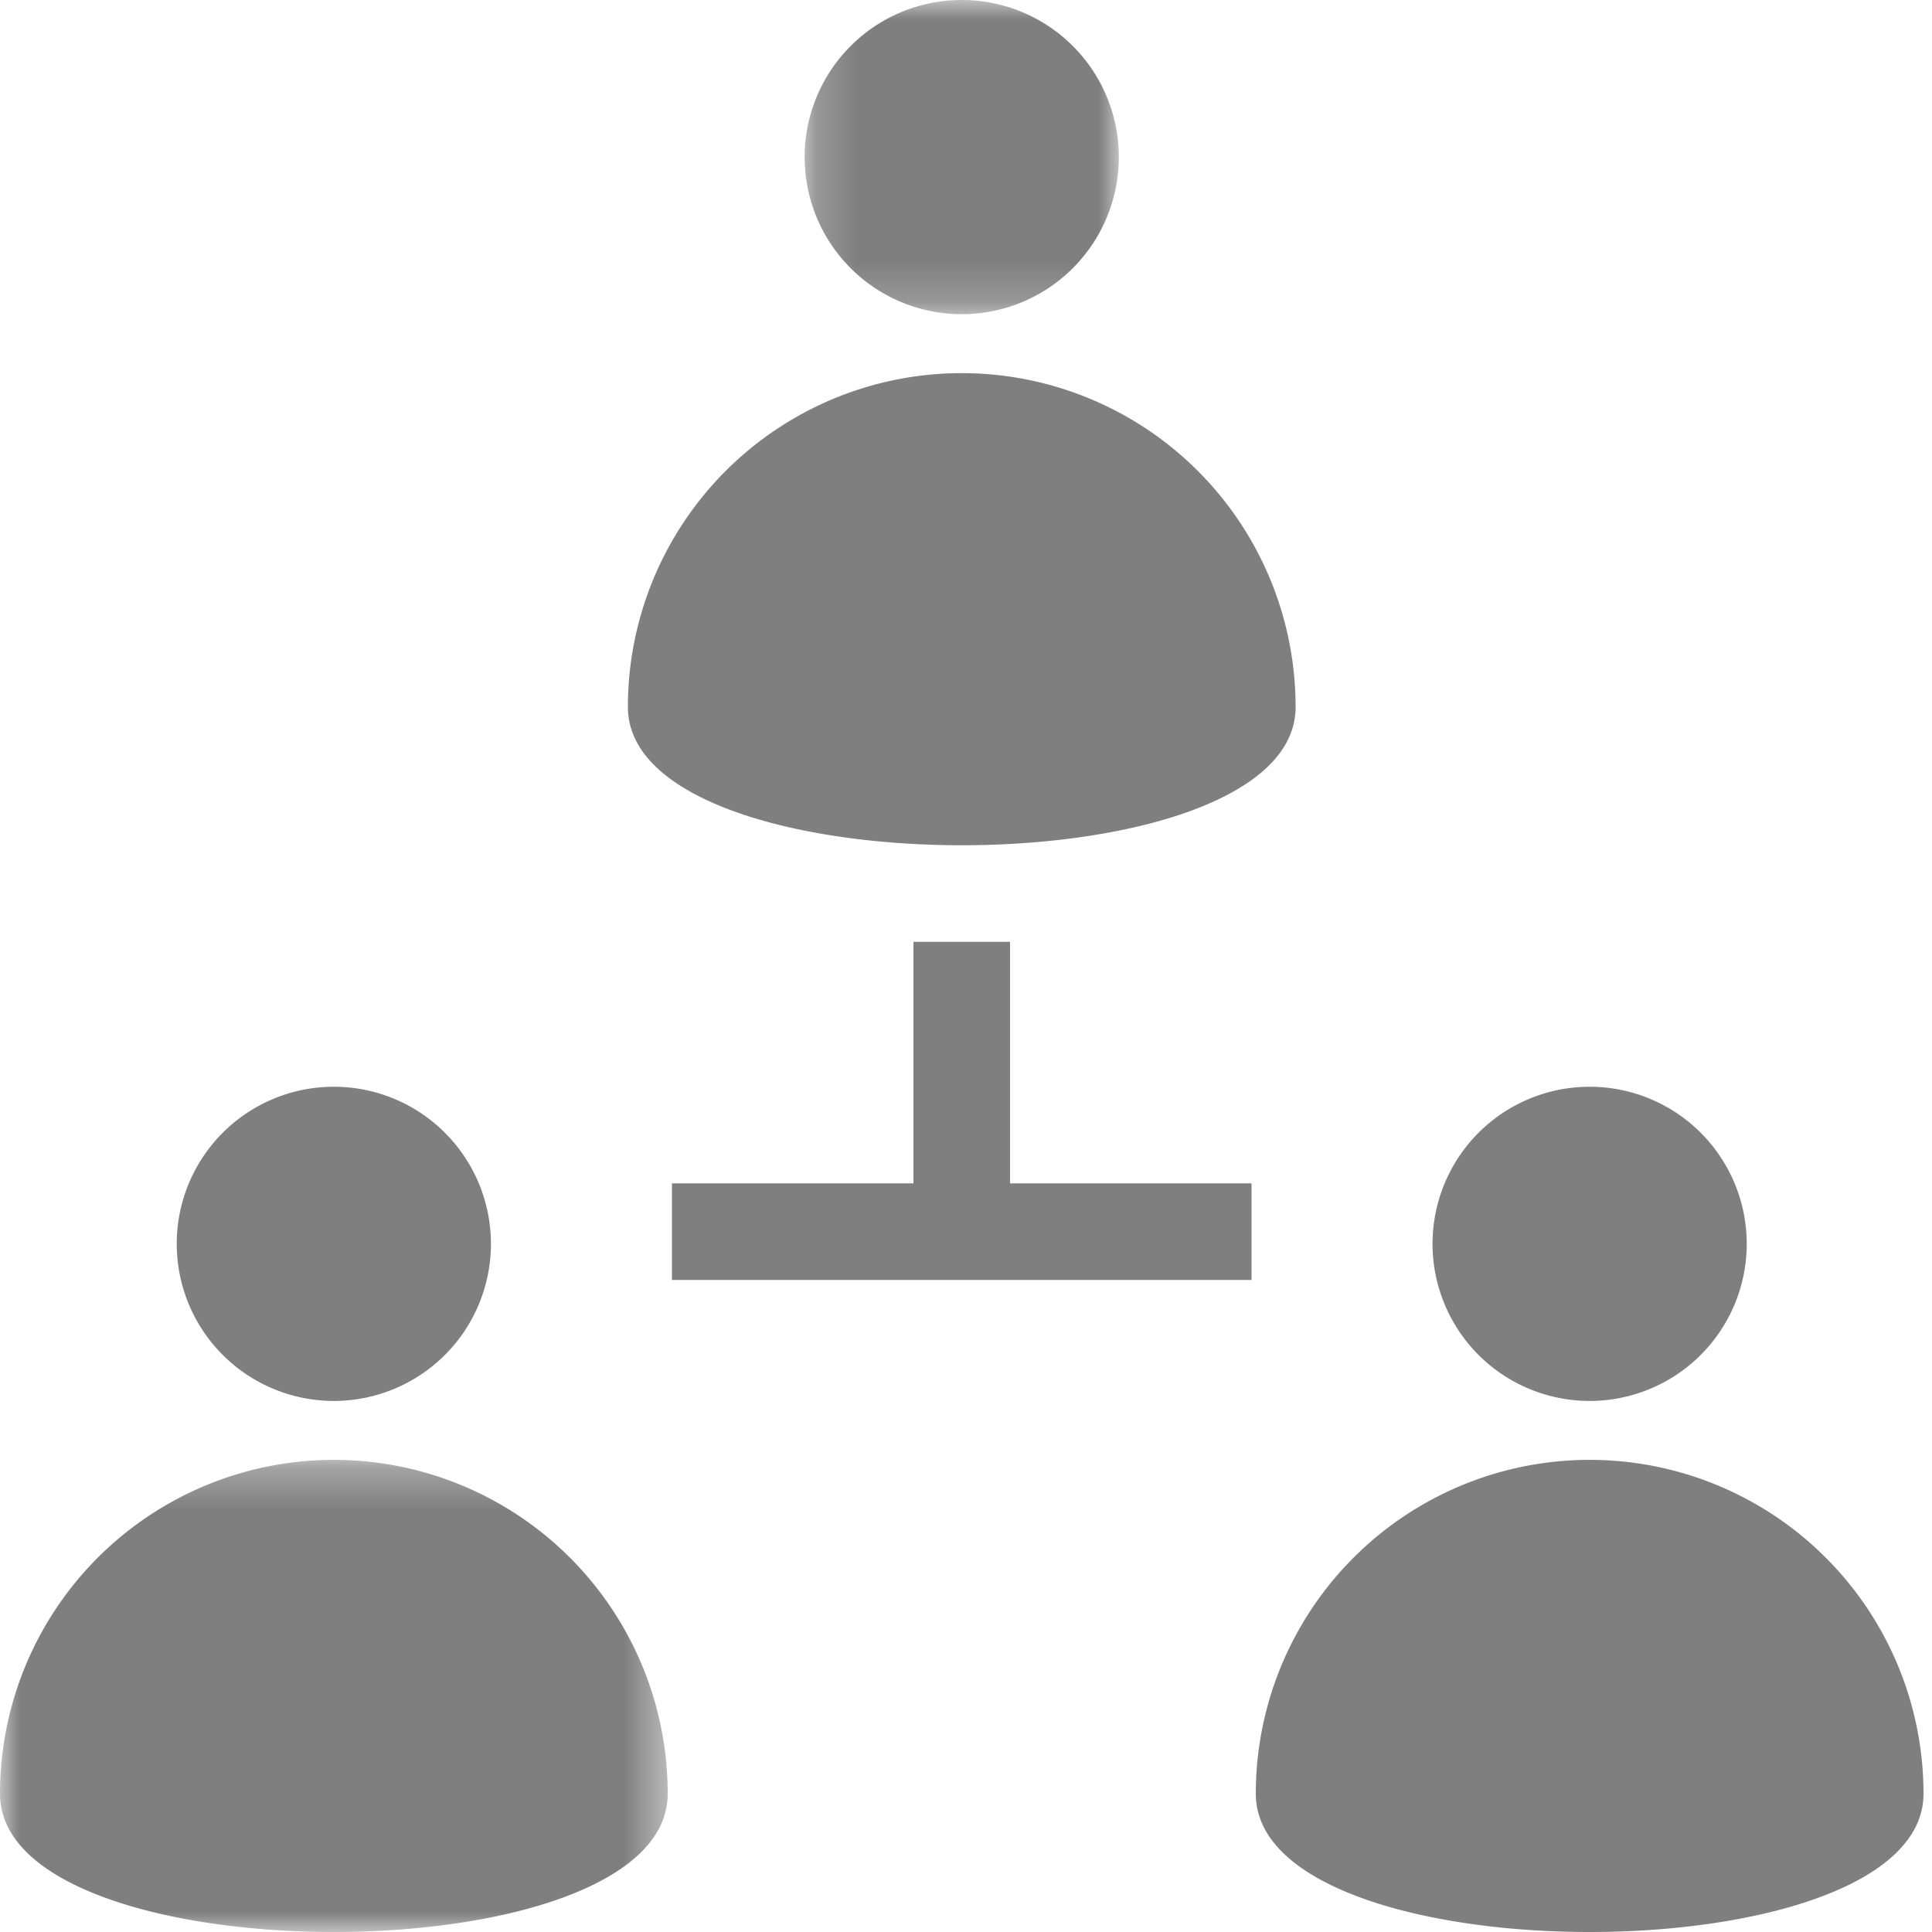 <svg xmlns="http://www.w3.org/2000/svg" xmlns:xlink="http://www.w3.org/1999/xlink" width="48" height="48" viewBox="0 0 48 48">
    <defs>
        <path id="a" d="M.191 0h7.806v7.806H.191z"/>
        <path id="c" d="M0 .27h16.589V12H0z"/>
    </defs>
    <g fill="none" fill-rule="evenodd" opacity=".5">
        <path fill="#000" d="M32.189 17.565a8.294 8.294 0 1 0-16.589 0c0 4.58 16.589 4.58 16.589 0"/>
        <g transform="translate(19.8)">
            <mask id="b" fill="#fff">
                <use xlink:href="#a"/>
            </mask>
            <path fill="#000" d="M4.094 7.806a3.903 3.903 0 1 0 0-7.806 3.903 3.903 0 0 0 0 7.806" mask="url(#b)"/>
        </g>
        <g transform="translate(0 36)">
            <mask id="d" fill="#fff">
                <use xlink:href="#c"/>
            </mask>
            <path fill="#000" d="M8.294.27A8.294 8.294 0 0 0 0 8.565c0 4.58 16.589 4.58 16.589 0A8.294 8.294 0 0 0 8.294.27" mask="url(#d)"/>
        </g>
        <path fill="#000" d="M8.294 34.806a3.903 3.903 0 1 0 0-7.806 3.903 3.903 0 0 0 0 7.806M39.494 36.27a8.294 8.294 0 0 0-8.294 8.295c0 4.58 16.589 4.58 16.589 0a8.294 8.294 0 0 0-8.295-8.295M39.494 34.806a3.903 3.903 0 1 0 0-7.806 3.903 3.903 0 0 0 0 7.806M25.094 23.4h-2.4v6h-6v2.4h14.4v-2.4h-6z"/>
    </g>
</svg>
